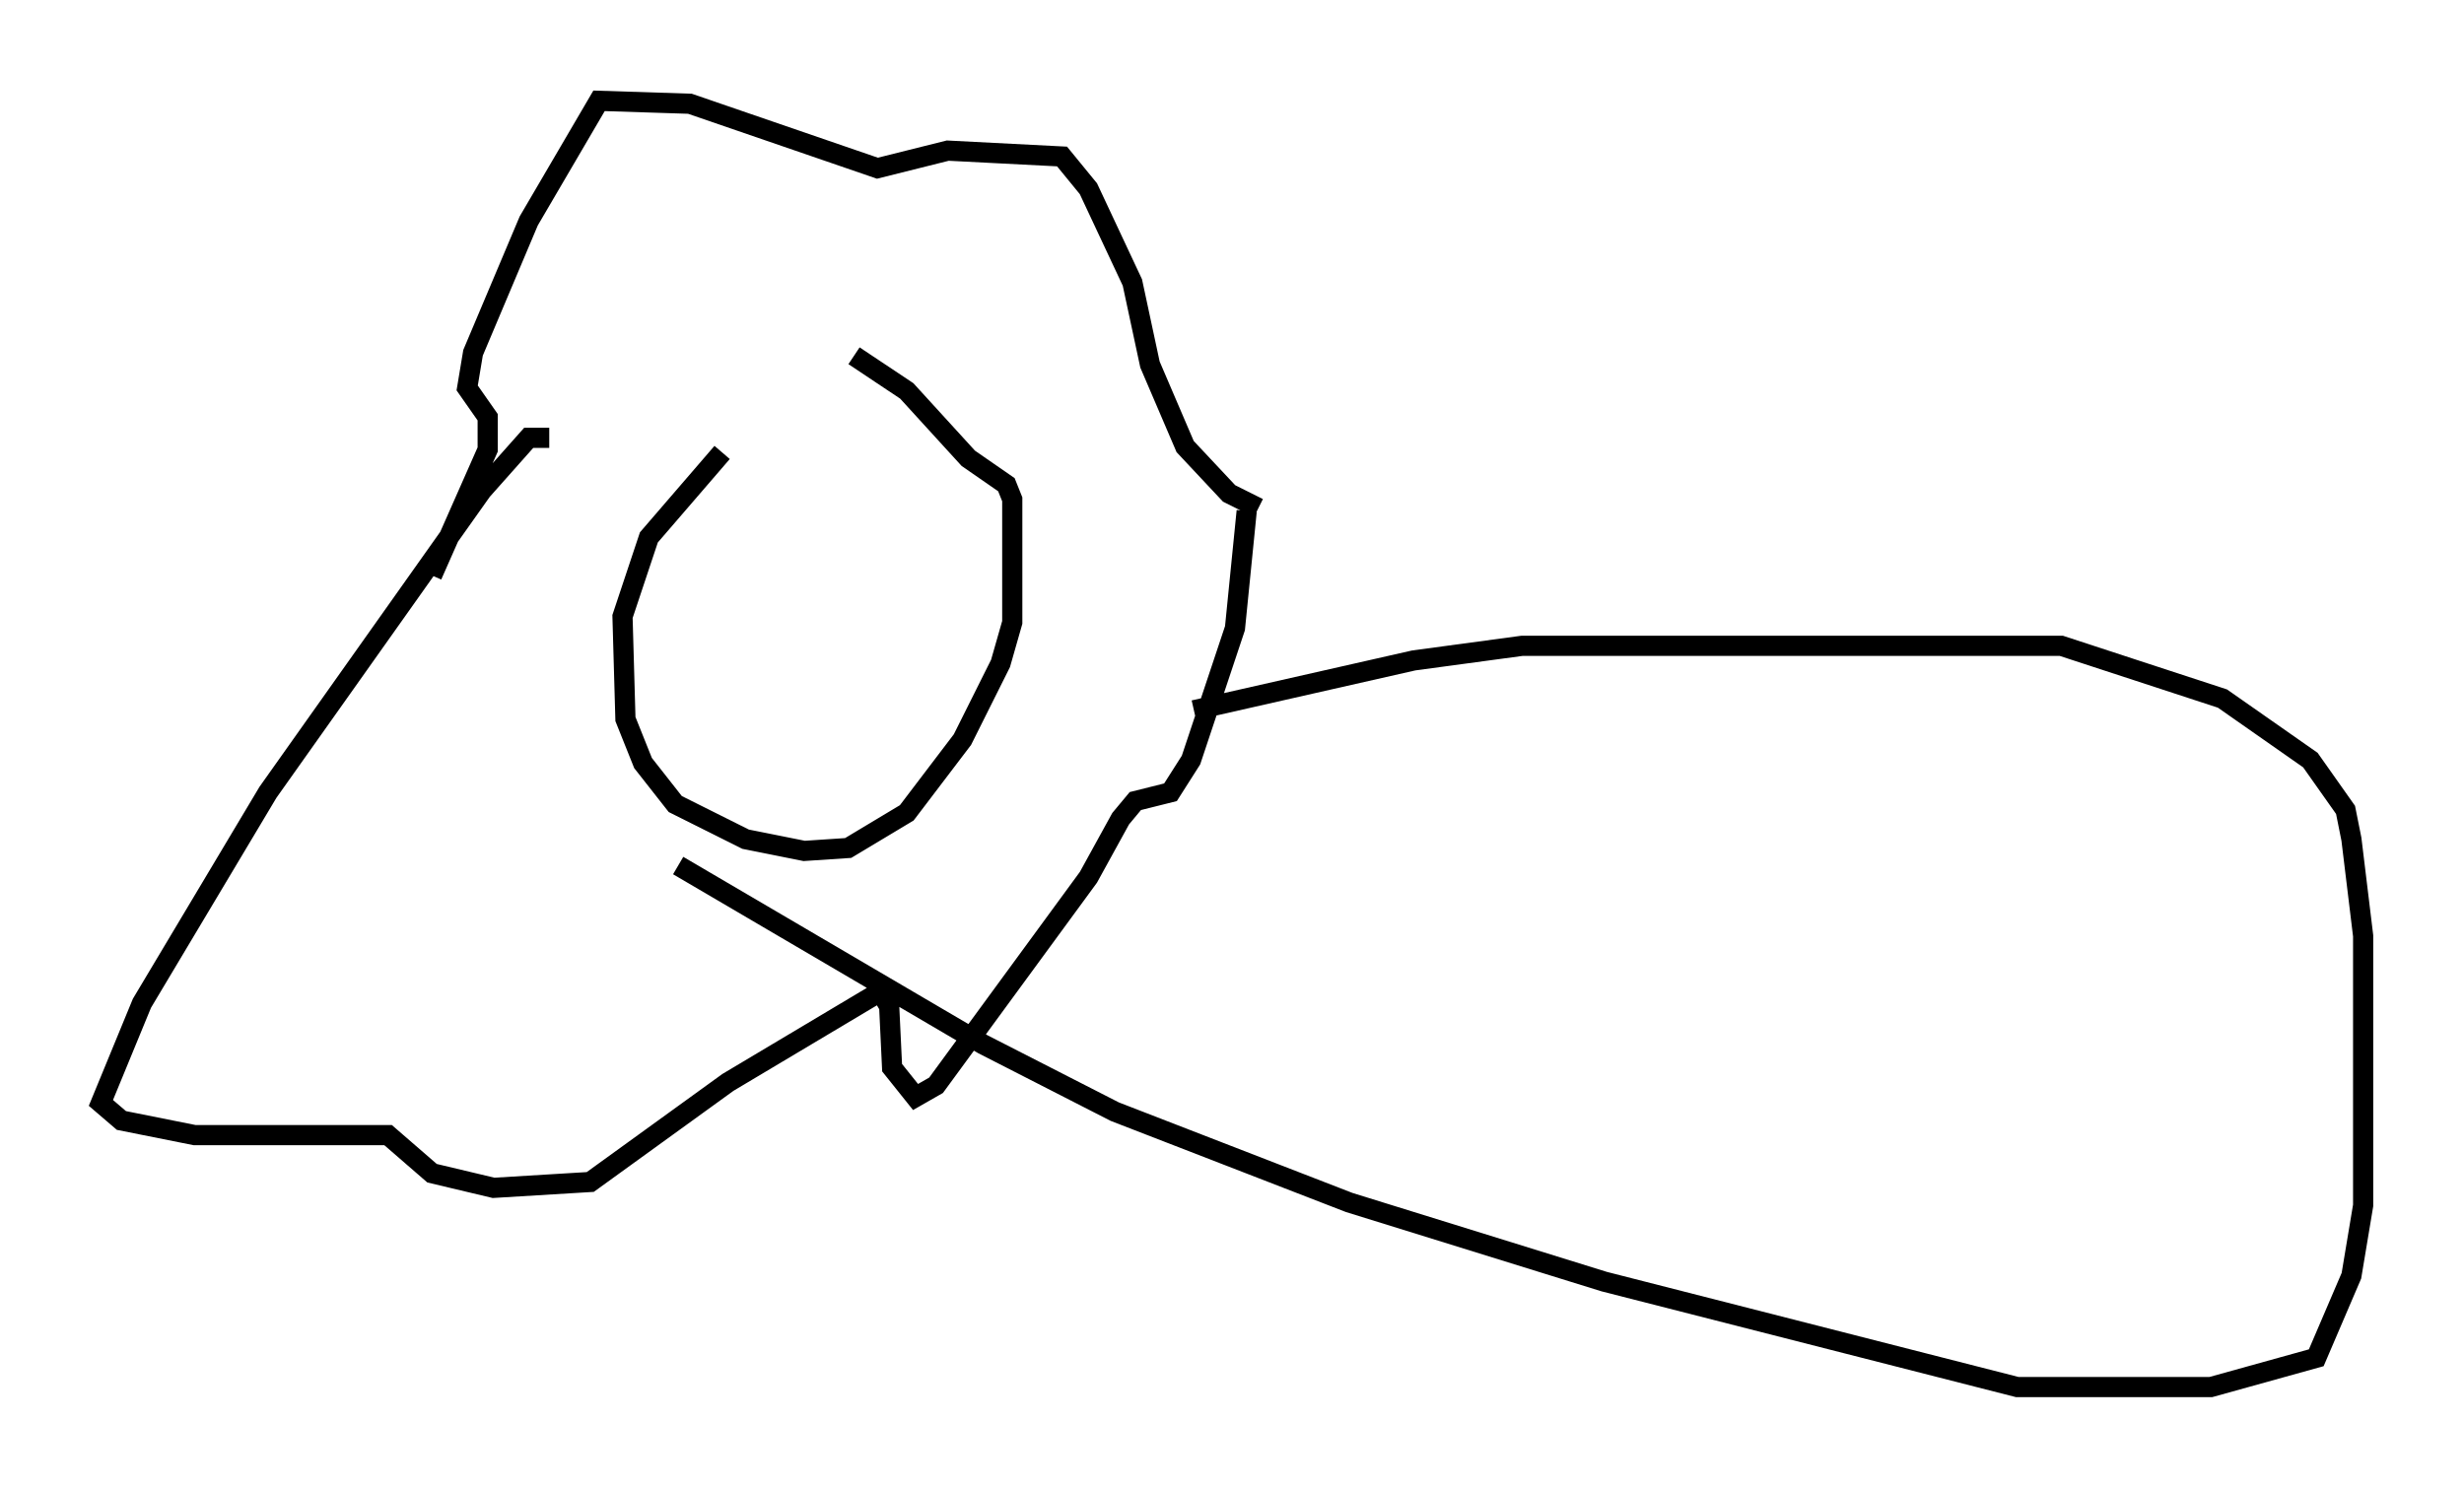 <?xml version="1.0" encoding="utf-8" ?>
<svg baseProfile="full" height="73.765" version="1.1" width="122.134" xmlns="http://www.w3.org/2000/svg" xmlns:ev="http://www.w3.org/2001/xml-events" xmlns:xlink="http://www.w3.org/1999/xlink"><defs /><rect fill="white" height="73.765" width="122.134" x="0" y="0" /><path d="M40.587, 19.525 m-4.793, 2.905 l-3.631, 4.212 -1.307, 3.922 l0.145, 5.084 0.872, 2.179 l1.598, 2.034 3.486, 1.743 l2.905, 0.581 2.179, -0.145 l2.905, -1.743 2.76, -3.631 l1.888, -3.777 0.581, -2.034 l0.0, -6.101 -0.291, -0.726 l-1.888, -1.307 -3.05, -3.341 l-2.615, -1.743 m-15.106, 4.067 l-1.017, 0.0 -2.324, 2.615 l-10.603, 14.961 -6.246, 10.458 l-2.034, 4.939 1.017, 0.872 l3.631, 0.726 9.587, 0.0 l2.179, 1.888 3.05, 0.726 l4.793, -0.291 6.827, -4.939 l7.553, -4.503 0.436, 0.726 l0.145, 3.05 1.162, 1.453 l1.017, -0.581 7.553, -10.313 l1.598, -2.905 0.726, -0.872 l1.743, -0.436 1.017, -1.598 l2.179, -6.536 0.581, -5.81 m-0.436, -3.486 l0.0, 0.0 m1.017, 3.341 l-1.453, -0.726 -2.179, -2.324 l-1.743, -4.067 -0.872, -4.067 l-2.179, -4.648 -1.307, -1.598 l-5.665, -0.291 -3.486, 0.872 l-9.296, -3.196 -4.503, -0.145 l-3.486, 5.955 -2.76, 6.536 l-0.291, 1.743 1.017, 1.453 l0.0, 1.598 -2.76, 6.246 m37.765, 6.682 l10.894, -2.469 5.374, -0.726 l26.726, 0.0 7.989, 2.615 l4.358, 3.05 1.743, 2.469 l0.291, 1.453 0.581, 4.793 l0.0, 13.363 -0.581, 3.486 l-1.743, 4.067 -5.229, 1.453 l-9.587, 0.0 -20.48, -5.229 l-12.637, -3.922 -11.62, -4.503 l-6.536, -3.341 -15.106, -8.86 " fill="none" stroke="black" stroke-width="1" /></svg>